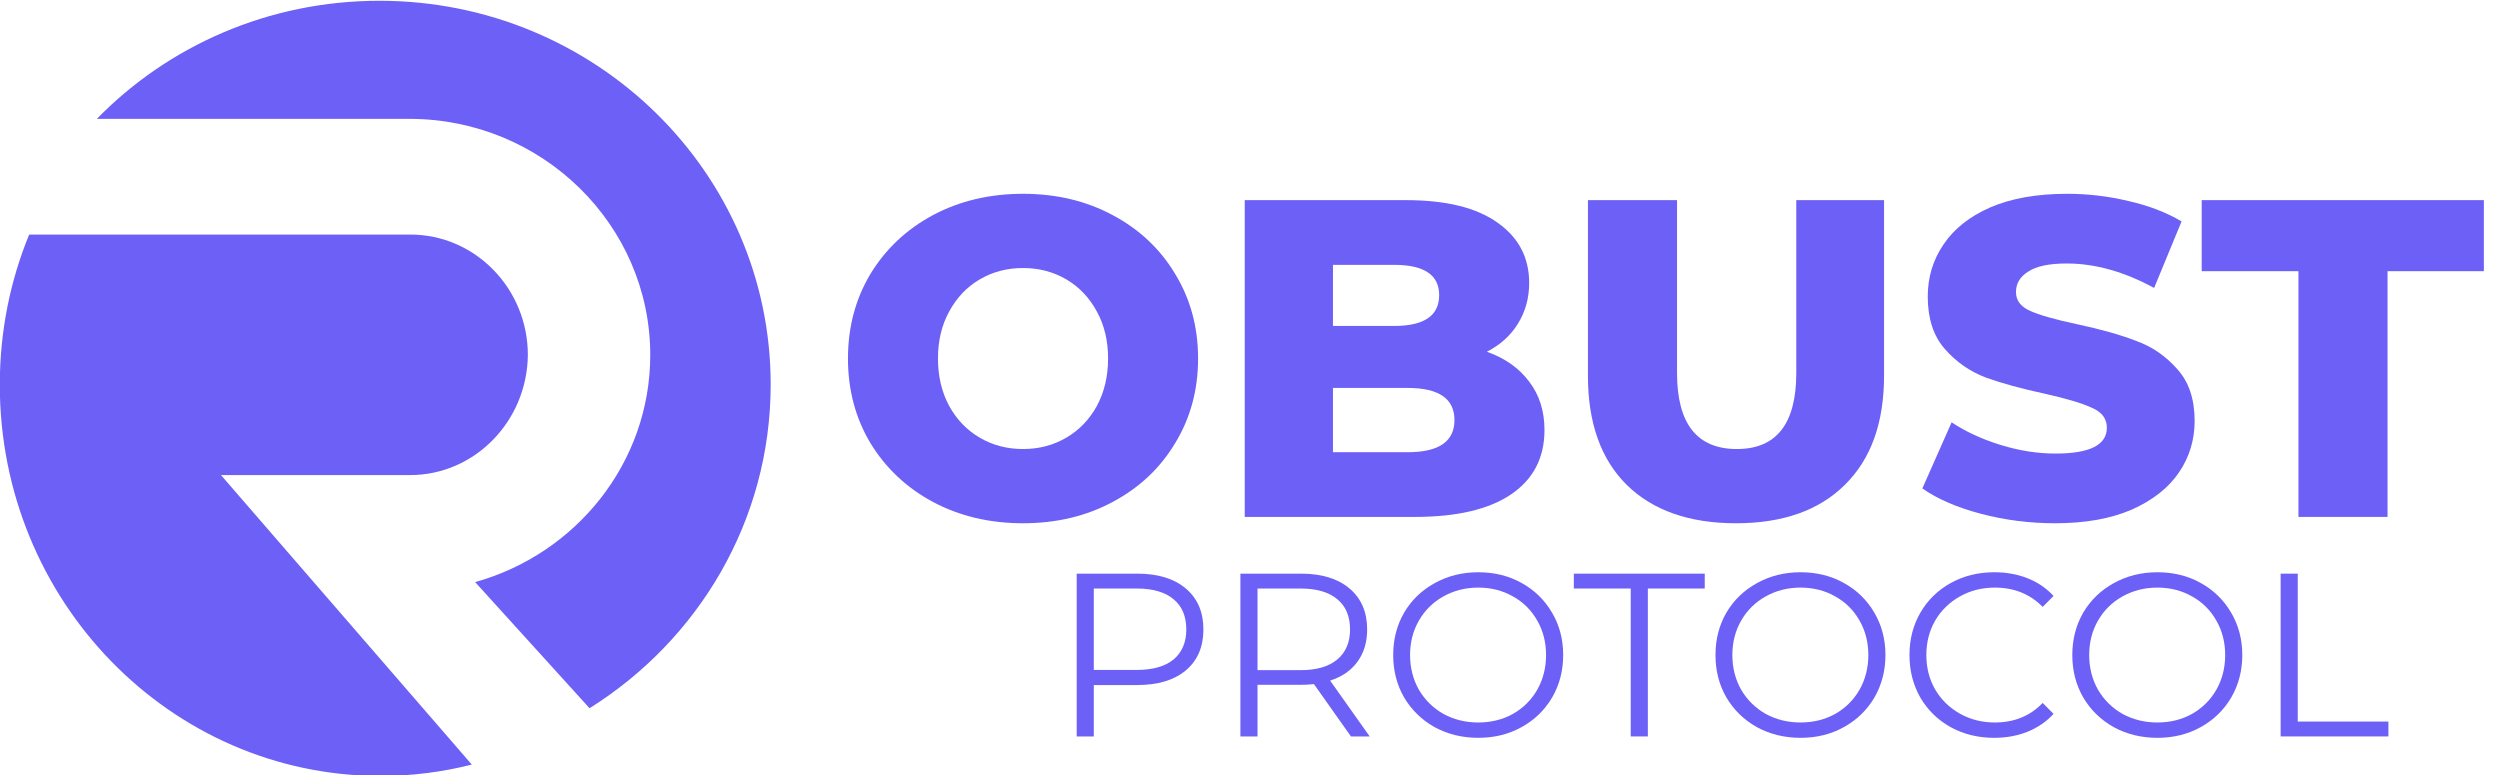 <svg width="129" height="40" viewBox="0 0 129 40" fill="none" xmlns="http://www.w3.org/2000/svg">
<g clip-path="url(#clip0_3961_472)">
<path fill-rule="evenodd" clip-rule="evenodd" d="M30.421 36.544C36.032 33.03 39.767 26.868 39.767 19.841C39.767 8.902 30.731 0.04 19.577 0.04C13.846 0.04 8.665 2.377 4.999 6.133H21.126C27.977 6.133 33.553 11.602 33.553 18.318C33.553 23.874 29.732 28.582 24.517 30.036L30.421 36.544ZM11.402 24.514H21.161C24.5 24.514 27.202 21.728 27.237 18.318C27.237 14.891 24.517 12.104 21.178 12.104H1.505C0.524 14.493 -0.01 17.106 -0.01 19.858C-0.01 31.005 8.785 40.04 19.646 40.04C21.264 40.04 22.848 39.832 24.345 39.452L11.402 24.514Z" fill="#6C60F7"/>
</g>
<path d="M52.788 27C51.069 27 49.521 26.634 48.144 25.902C46.781 25.171 45.705 24.159 44.916 22.867C44.142 21.575 43.755 20.119 43.755 18.5C43.755 16.881 44.142 15.425 44.916 14.133C45.705 12.841 46.781 11.829 48.144 11.098C49.521 10.366 51.069 10 52.788 10C54.506 10 56.047 10.366 57.409 11.098C58.787 11.829 59.863 12.841 60.637 14.133C61.426 15.425 61.821 16.881 61.821 18.5C61.821 20.119 61.426 21.575 60.637 22.867C59.863 24.159 58.787 25.171 57.409 25.902C56.047 26.634 54.506 27 52.788 27ZM52.788 23.17C53.608 23.17 54.352 22.976 55.017 22.587C55.683 22.197 56.209 21.652 56.596 20.952C56.983 20.236 57.177 19.419 57.177 18.5C57.177 17.581 56.983 16.772 56.596 16.071C56.209 15.355 55.683 14.803 55.017 14.414C54.352 14.024 53.608 13.83 52.788 13.83C51.967 13.83 51.224 14.024 50.559 14.414C49.893 14.803 49.367 15.355 48.98 16.071C48.593 16.772 48.399 17.581 48.399 18.5C48.399 19.419 48.593 20.236 48.98 20.952C49.367 21.652 49.893 22.197 50.559 22.587C51.224 22.976 51.967 23.17 52.788 23.17Z" fill="#6C60F7"/>
<path d="M76.722 18.15C77.651 18.477 78.379 18.99 78.905 19.691C79.431 20.376 79.695 21.209 79.695 22.19C79.695 23.622 79.122 24.727 77.976 25.506C76.831 26.284 75.174 26.673 73.007 26.673H64.229V10.327H72.543C74.617 10.327 76.196 10.716 77.28 11.495C78.363 12.257 78.905 13.293 78.905 14.6C78.905 15.379 78.712 16.079 78.325 16.702C77.953 17.309 77.419 17.792 76.722 18.15ZM68.781 13.666V16.819H71.939C73.487 16.819 74.261 16.289 74.261 15.231C74.261 14.188 73.487 13.666 71.939 13.666H68.781ZM72.635 23.334C74.245 23.334 75.05 22.781 75.05 21.676C75.05 20.57 74.245 20.018 72.635 20.018H68.781V23.334H72.635Z" fill="#6C60F7"/>
<path d="M89.577 27C87.162 27 85.281 26.338 83.934 25.015C82.603 23.692 81.937 21.816 81.937 19.387V10.327H86.535V19.247C86.535 21.863 87.564 23.17 89.623 23.17C91.667 23.17 92.688 21.863 92.688 19.247V10.327H97.217V19.387C97.217 21.816 96.543 23.692 95.196 25.015C93.865 26.338 91.992 27 89.577 27Z" fill="#6C60F7"/>
<path d="M106.044 27C104.728 27 103.451 26.837 102.212 26.51C100.974 26.183 99.968 25.747 99.194 25.202L100.703 21.793C101.431 22.275 102.274 22.664 103.234 22.96C104.194 23.256 105.138 23.404 106.067 23.404C107.832 23.404 108.714 22.96 108.714 22.073C108.714 21.606 108.459 21.263 107.948 21.045C107.453 20.812 106.648 20.57 105.533 20.321C104.31 20.057 103.288 19.777 102.468 19.481C101.647 19.169 100.943 18.679 100.355 18.01C99.766 17.34 99.472 16.437 99.472 15.301C99.472 14.305 99.743 13.409 100.285 12.615C100.827 11.806 101.632 11.168 102.7 10.701C103.784 10.233 105.107 10 106.671 10C107.739 10 108.792 10.124 109.829 10.374C110.866 10.607 111.78 10.957 112.569 11.425L111.153 14.857C109.604 14.017 108.103 13.596 106.648 13.596C105.734 13.596 105.069 13.736 104.651 14.017C104.233 14.281 104.024 14.631 104.024 15.067C104.024 15.503 104.271 15.83 104.767 16.048C105.262 16.266 106.059 16.492 107.158 16.725C108.397 16.99 109.419 17.278 110.224 17.589C111.044 17.885 111.749 18.368 112.337 19.037C112.941 19.691 113.243 20.586 113.243 21.723C113.243 22.703 112.972 23.591 112.43 24.385C111.888 25.179 111.075 25.817 109.992 26.299C108.908 26.767 107.592 27 106.044 27Z" fill="#6C60F7"/>
<path d="M118.6 13.993H113.607V10.327H128.167V13.993H123.197V26.673H118.6V13.993Z" fill="#6C60F7"/>
<path d="M58.683 29.6C59.749 29.6 60.584 29.856 61.189 30.368C61.794 30.88 62.096 31.584 62.096 32.48C62.096 33.376 61.794 34.08 61.189 34.592C60.584 35.096 59.749 35.348 58.683 35.348H56.44V38H55.557V29.6H58.683ZM58.659 34.568C59.487 34.568 60.119 34.388 60.557 34.028C60.994 33.66 61.213 33.144 61.213 32.48C61.213 31.8 60.994 31.28 60.557 30.92C60.119 30.552 59.487 30.368 58.659 30.368H56.44V34.568H58.659Z" fill="#6C60F7"/>
<path d="M69.709 38L67.8 35.3C67.585 35.324 67.363 35.336 67.132 35.336H64.888V38H64.005V29.6H67.132C68.198 29.6 69.033 29.856 69.638 30.368C70.242 30.88 70.545 31.584 70.545 32.48C70.545 33.136 70.378 33.692 70.043 34.148C69.717 34.596 69.248 34.92 68.635 35.12L70.676 38H69.709ZM67.108 34.58C67.935 34.58 68.568 34.396 69.005 34.028C69.443 33.66 69.662 33.144 69.662 32.48C69.662 31.8 69.443 31.28 69.005 30.92C68.568 30.552 67.935 30.368 67.108 30.368H64.888V34.58H67.108Z" fill="#6C60F7"/>
<path d="M76.28 38.072C75.453 38.072 74.701 37.888 74.025 37.52C73.357 37.144 72.832 36.632 72.45 35.984C72.076 35.336 71.889 34.608 71.889 33.8C71.889 32.992 72.076 32.264 72.45 31.616C72.832 30.968 73.357 30.46 74.025 30.092C74.701 29.716 75.453 29.528 76.28 29.528C77.108 29.528 77.852 29.712 78.512 30.08C79.18 30.448 79.705 30.96 80.087 31.616C80.469 32.264 80.66 32.992 80.66 33.8C80.66 34.608 80.469 35.34 80.087 35.996C79.705 36.644 79.18 37.152 78.512 37.52C77.852 37.888 77.108 38.072 76.28 38.072ZM76.28 37.28C76.941 37.28 77.537 37.132 78.07 36.836C78.603 36.532 79.021 36.116 79.323 35.588C79.626 35.052 79.777 34.456 79.777 33.8C79.777 33.144 79.626 32.552 79.323 32.024C79.021 31.488 78.603 31.072 78.07 30.776C77.537 30.472 76.941 30.32 76.28 30.32C75.62 30.32 75.019 30.472 74.478 30.776C73.945 31.072 73.524 31.488 73.214 32.024C72.911 32.552 72.76 33.144 72.76 33.8C72.76 34.456 72.911 35.052 73.214 35.588C73.524 36.116 73.945 36.532 74.478 36.836C75.019 37.132 75.62 37.28 76.28 37.28Z" fill="#6C60F7"/>
<path d="M84.146 30.368H81.21V29.6H87.964V30.368H85.029V38H84.146V30.368Z" fill="#6C60F7"/>
<path d="M92.91 38.072C92.082 38.072 91.331 37.888 90.654 37.52C89.986 37.144 89.461 36.632 89.079 35.984C88.706 35.336 88.519 34.608 88.519 33.8C88.519 32.992 88.706 32.264 89.079 31.616C89.461 30.968 89.986 30.46 90.654 30.092C91.331 29.716 92.082 29.528 92.91 29.528C93.737 29.528 94.481 29.712 95.141 30.08C95.81 30.448 96.335 30.96 96.717 31.616C97.098 32.264 97.289 32.992 97.289 33.8C97.289 34.608 97.098 35.34 96.717 35.996C96.335 36.644 95.81 37.152 95.141 37.52C94.481 37.888 93.737 38.072 92.91 38.072ZM92.91 37.28C93.57 37.28 94.167 37.132 94.7 36.836C95.233 36.532 95.65 36.116 95.953 35.588C96.255 35.052 96.406 34.456 96.406 33.8C96.406 33.144 96.255 32.552 95.953 32.024C95.65 31.488 95.233 31.072 94.7 30.776C94.167 30.472 93.57 30.32 92.91 30.32C92.25 30.32 91.649 30.472 91.108 30.776C90.575 31.072 90.153 31.488 89.843 32.024C89.541 32.552 89.39 33.144 89.39 33.8C89.39 34.456 89.541 35.052 89.843 35.588C90.153 36.116 90.575 36.532 91.108 36.836C91.649 37.132 92.25 37.28 92.91 37.28Z" fill="#6C60F7"/>
<path d="M102.896 38.072C102.069 38.072 101.321 37.888 100.653 37.52C99.993 37.152 99.472 36.644 99.09 35.996C98.716 35.34 98.529 34.608 98.529 33.8C98.529 32.992 98.716 32.264 99.09 31.616C99.472 30.96 99.997 30.448 100.665 30.08C101.333 29.712 102.081 29.528 102.908 29.528C103.529 29.528 104.102 29.632 104.627 29.84C105.152 30.048 105.597 30.352 105.963 30.752L105.402 31.316C104.75 30.652 103.927 30.32 102.932 30.32C102.272 30.32 101.671 30.472 101.13 30.776C100.589 31.08 100.164 31.496 99.853 32.024C99.551 32.552 99.4 33.144 99.4 33.8C99.4 34.456 99.551 35.048 99.853 35.576C100.164 36.104 100.589 36.52 101.13 36.824C101.671 37.128 102.272 37.28 102.932 37.28C103.935 37.28 104.758 36.944 105.402 36.272L105.963 36.836C105.597 37.236 105.148 37.544 104.615 37.76C104.09 37.968 103.517 38.072 102.896 38.072Z" fill="#6C60F7"/>
<path d="M111.322 38.072C110.495 38.072 109.743 37.888 109.067 37.52C108.399 37.144 107.874 36.632 107.492 35.984C107.118 35.336 106.931 34.608 106.931 33.8C106.931 32.992 107.118 32.264 107.492 31.616C107.874 30.968 108.399 30.46 109.067 30.092C109.743 29.716 110.495 29.528 111.322 29.528C112.15 29.528 112.894 29.712 113.554 30.08C114.222 30.448 114.747 30.96 115.129 31.616C115.511 32.264 115.702 32.992 115.702 33.8C115.702 34.608 115.511 35.34 115.129 35.996C114.747 36.644 114.222 37.152 113.554 37.52C112.894 37.888 112.15 38.072 111.322 38.072ZM111.322 37.28C111.983 37.28 112.579 37.132 113.112 36.836C113.645 36.532 114.063 36.116 114.365 35.588C114.668 35.052 114.819 34.456 114.819 33.8C114.819 33.144 114.668 32.552 114.365 32.024C114.063 31.488 113.645 31.072 113.112 30.776C112.579 30.472 111.983 30.32 111.322 30.32C110.662 30.32 110.061 30.472 109.52 30.776C108.987 31.072 108.566 31.488 108.256 32.024C107.953 32.552 107.802 33.144 107.802 33.8C107.802 34.456 107.953 35.052 108.256 35.588C108.566 36.116 108.987 36.532 109.52 36.836C110.061 37.132 110.662 37.28 111.322 37.28Z" fill="#6C60F7"/>
<path d="M117.681 29.6H118.564V37.232H123.242V38H117.681V29.6Z" fill="#6C60F7"/>
<defs>
<clipPath id="clip0_3961_472">
<rect width="39.777" height="40" fill="white"/>
</clipPath>
</defs>
</svg>

